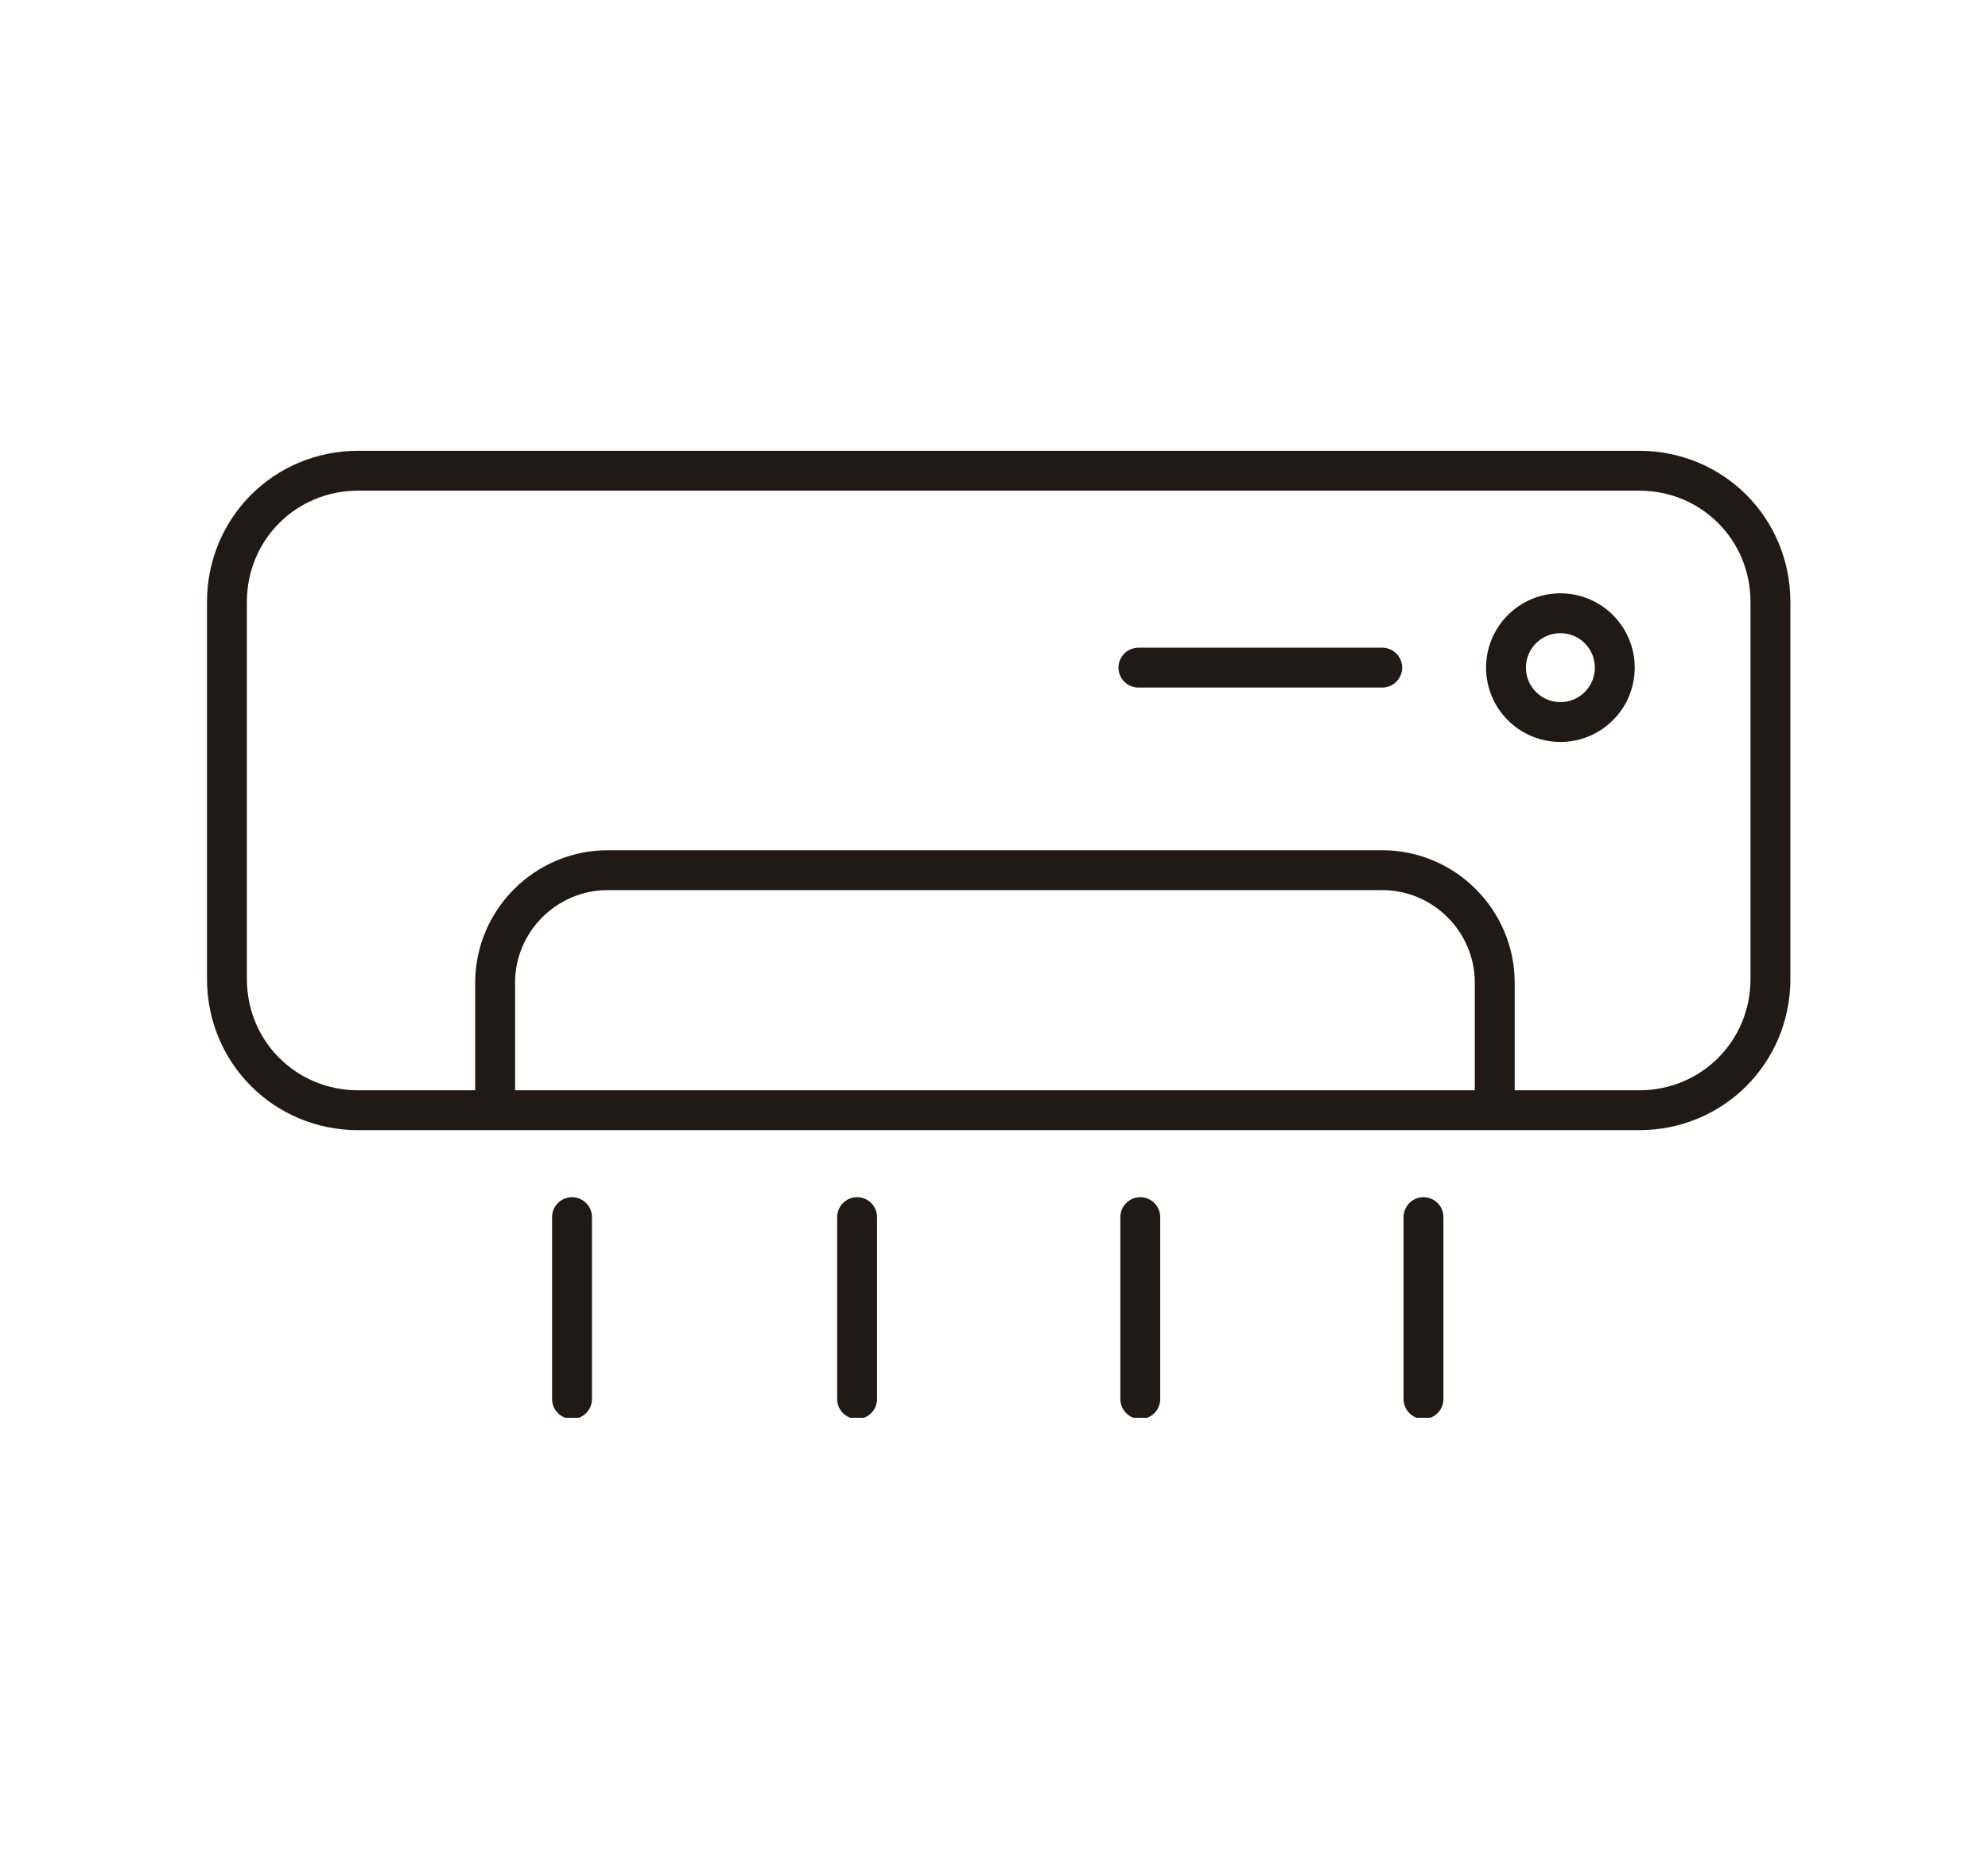 <?xml version="1.0" encoding="utf-8"?>
<!-- Generator: Adobe Illustrator 21.0.0, SVG Export Plug-In . SVG Version: 6.00 Build 0)  -->
<svg version="1.1" id="Capa_1" xmlns="http://www.w3.org/2000/svg" xmlns:xlink="http://www.w3.org/1999/xlink" x="0px" y="0px"
	 viewBox="0 0 106 100" style="enable-background:new 0 0 106 100;" xml:space="preserve">
<g id="Capa_2">
	<g id="Capa_1-2">
		<g>
			<defs>
				<rect id="SVGID_1_" x="11" y="24" width="84.5" height="51.6"/>
			</defs>
			<clipPath id="SVGID_2_">
				<use xlink:href="#SVGID_1_"  style="overflow:visible;"/>
			</clipPath>
			<g style="clip-path:url(#SVGID_2_);">
				<path style="fill:none;stroke:#211915;stroke-width:2.126;stroke-miterlimit:10;" d="M19.1,25.1h68.3c3.9,0,7,3.1,7,7v20.1
					c0,3.9-3.1,7-7,7H19.1c-3.9,0-7-3.1-7-7V32.1C12.1,28.2,15.2,25.1,19.1,25.1L19.1,25.1z"/>
				<path style="fill:none;stroke:#211915;stroke-width:2.126;stroke-miterlimit:10;" d="M26.4,59.2v-6.8c0-3.3,2.7-6,6-6l0,0h41.3
					c3.3,0,6,2.7,6,6v6.8"/>
				<circle style="fill:none;stroke:#211915;stroke-width:2.126;stroke-miterlimit:10;" cx="83.2" cy="35.6" r="2.9"/>
				
					<line style="fill:none;stroke:#211915;stroke-width:2.126;stroke-linecap:round;stroke-linejoin:round;" x1="60.7" y1="35.6" x2="73.7" y2="35.6"/>
				
					<line style="fill:none;stroke:#211915;stroke-width:2.126;stroke-linecap:round;stroke-linejoin:round;" x1="30.5" y1="64.9" x2="30.5" y2="74.6"/>
				
					<line style="fill:none;stroke:#211915;stroke-width:2.126;stroke-linecap:round;stroke-linejoin:round;" x1="45.7" y1="64.9" x2="45.7" y2="74.6"/>
				
					<line style="fill:none;stroke:#211915;stroke-width:2.126;stroke-linecap:round;stroke-linejoin:round;" x1="60.8" y1="64.9" x2="60.8" y2="74.6"/>
				
					<line style="fill:none;stroke:#211915;stroke-width:2.126;stroke-linecap:round;stroke-linejoin:round;" x1="75.9" y1="64.9" x2="75.9" y2="74.6"/>
			</g>
		</g>
	</g>
</g>
</svg>

